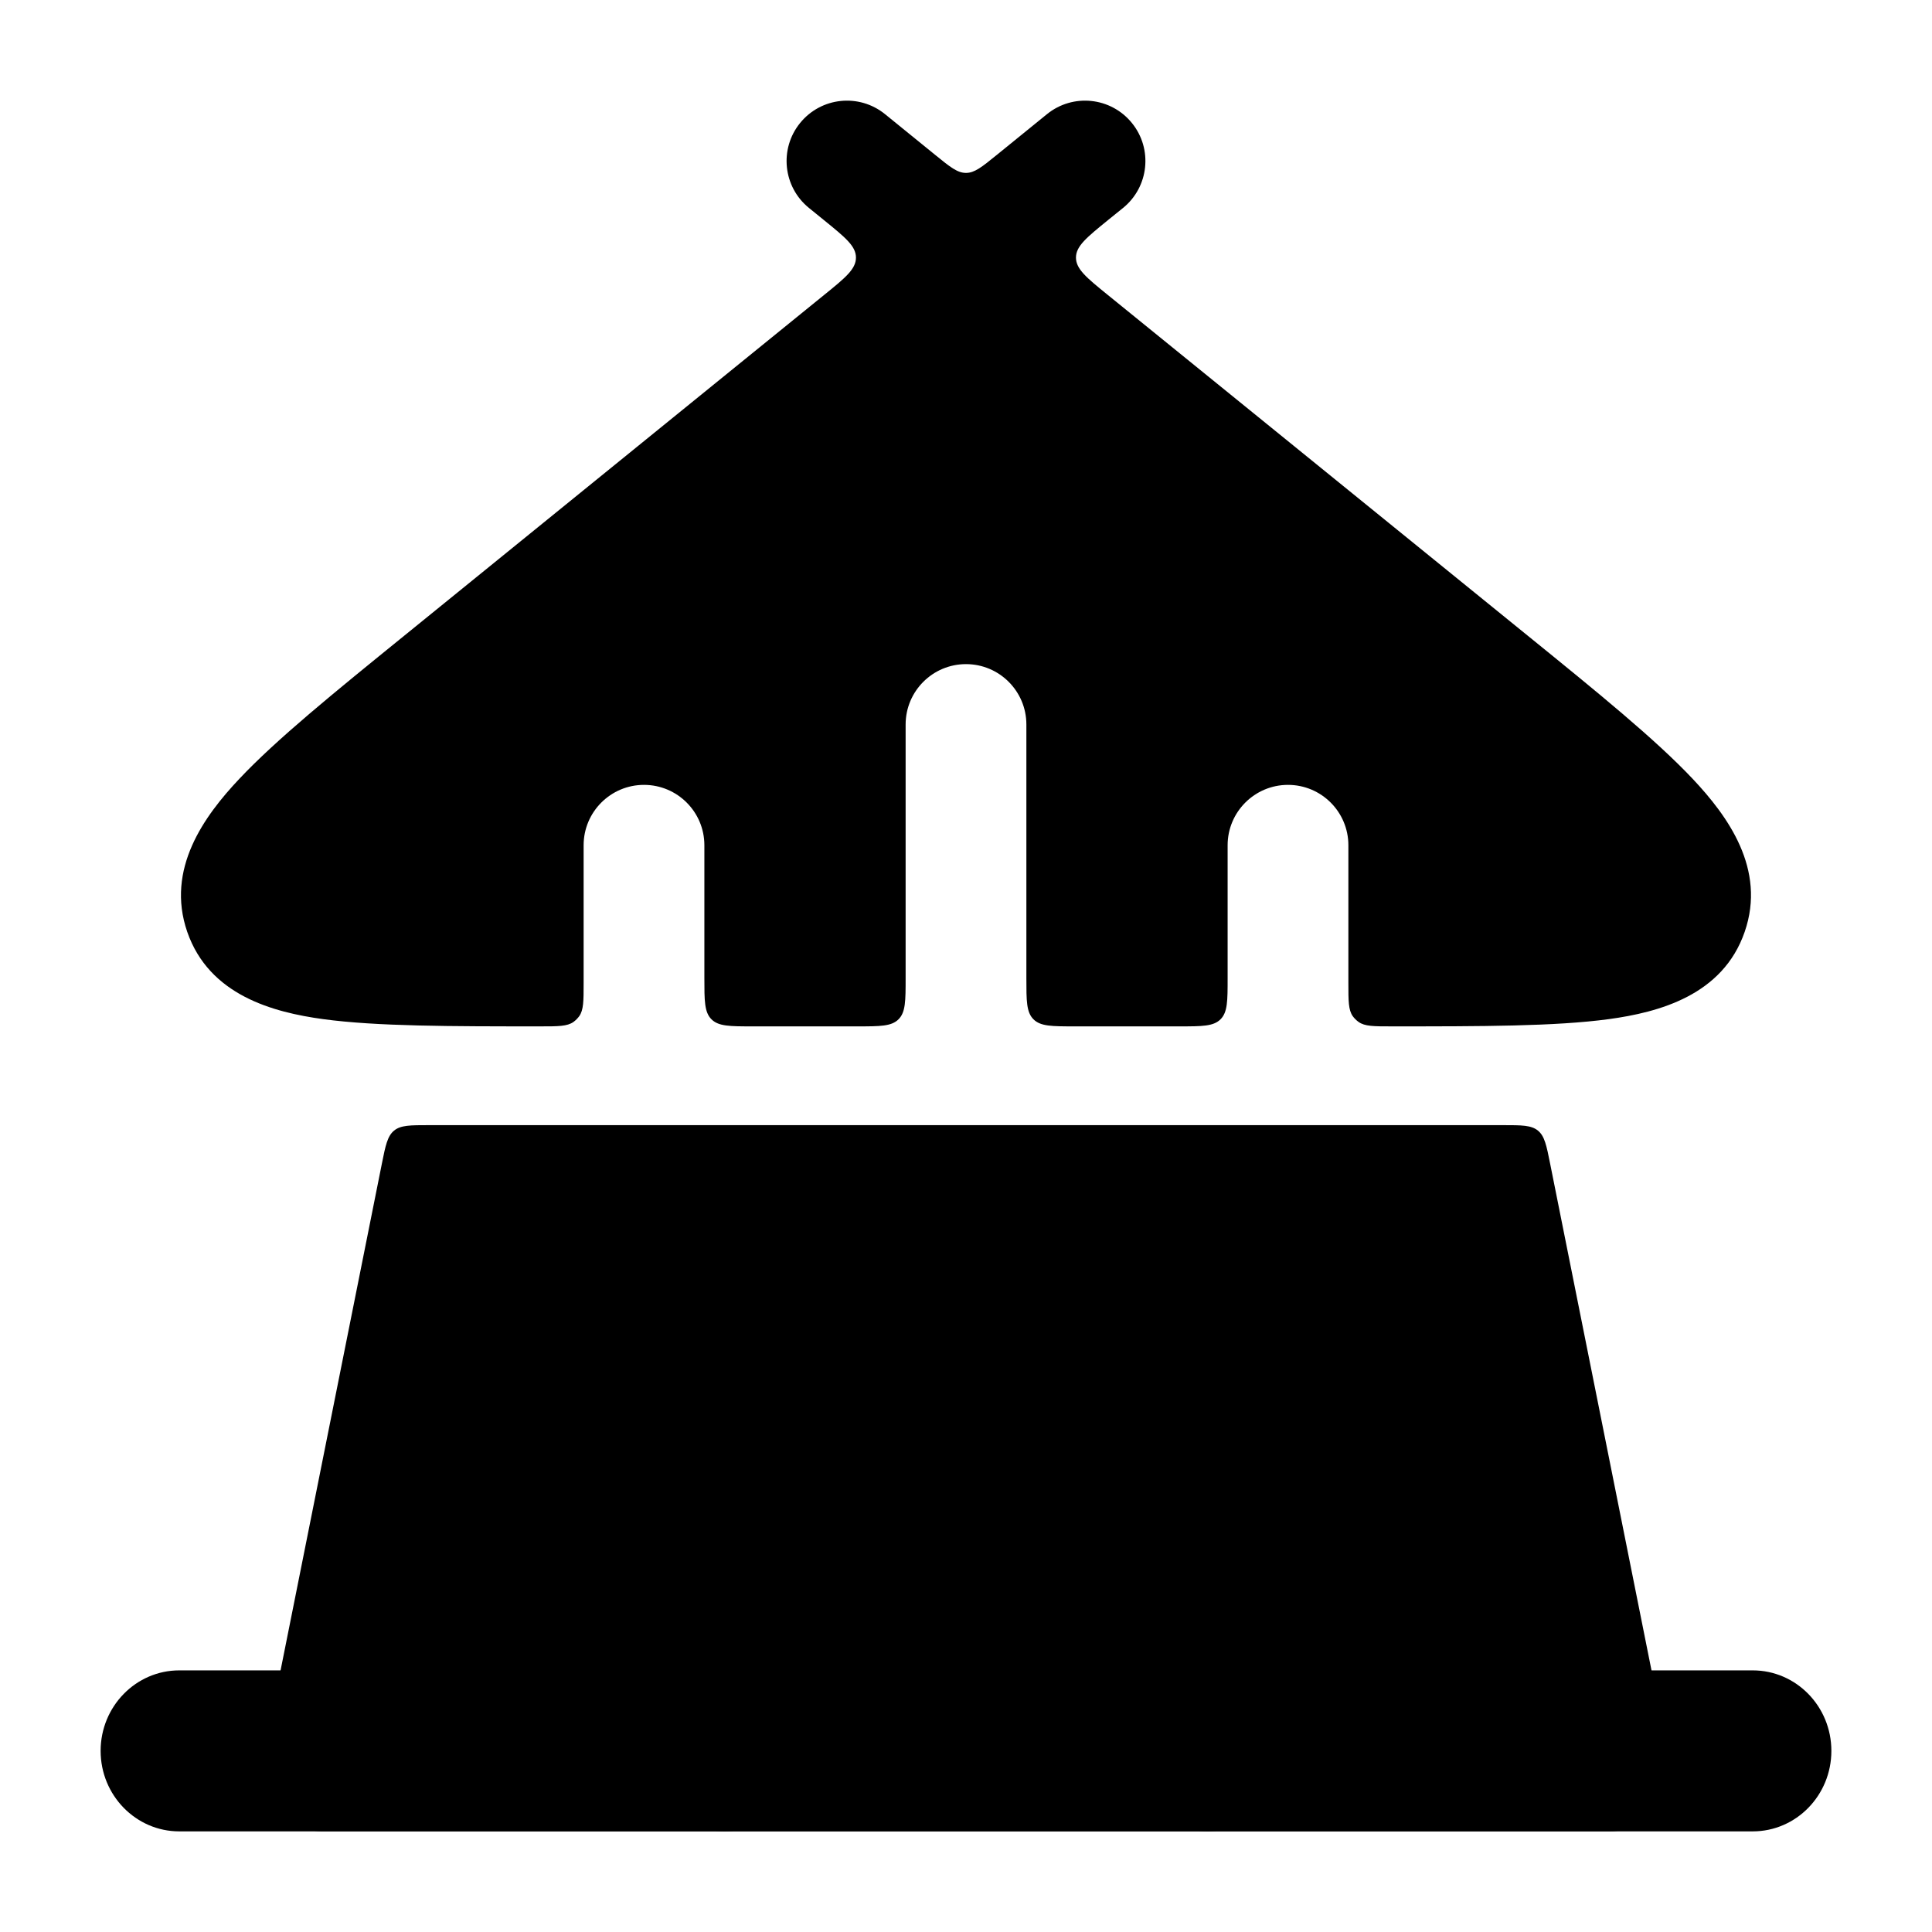 <svg width="24" height="24" viewBox="0 0 24 24" xmlns="http://www.w3.org/2000/svg">
<path class="pr-icon-bulk-secondary" d="M18.669 13.977C18.904 13.977 19.022 13.977 19.105 14.045C19.188 14.113 19.211 14.228 19.257 14.459L20.736 21.852C20.78 22.072 20.723 22.301 20.58 22.474C20.438 22.648 20.225 22.749 20 22.749H4C3.775 22.749 3.563 22.648 3.42 22.474C3.278 22.301 3.221 22.072 3.265 21.852L4.743 14.459C4.789 14.228 4.813 14.113 4.895 14.045C4.978 13.977 5.096 13.977 5.332 13.977L18.669 13.977Z" fill="currentColor"/>
<path fill-rule="evenodd" clip-rule="evenodd" d="M10.597 18.073C10.542 18.233 10.494 18.459 10.413 18.852L9.735 22.151C9.651 22.557 9.255 22.818 8.849 22.735C8.443 22.651 8.182 22.255 8.266 21.849L8.944 18.55C8.947 18.537 8.949 18.524 8.952 18.511C9.022 18.17 9.088 17.85 9.176 17.59C9.275 17.299 9.427 17.003 9.719 16.771C10.016 16.534 10.434 16.421 10.77 16.357C11.142 16.287 11.566 16.253 11.98 16.25C12.394 16.248 12.822 16.278 13.202 16.347C13.55 16.41 13.975 16.526 14.282 16.771C14.573 17.003 14.725 17.299 14.824 17.59C14.913 17.85 14.979 18.17 15.049 18.511C15.051 18.524 15.054 18.537 15.056 18.55L15.735 21.849C15.818 22.255 15.557 22.651 15.151 22.735C14.746 22.818 14.349 22.557 14.266 22.151L13.587 18.852C13.506 18.459 13.458 18.233 13.404 18.073C13.337 17.875 13.118 17.856 12.933 17.823C12.665 17.774 12.332 17.748 11.989 17.75C11.645 17.752 11.314 17.781 11.048 17.831C10.847 17.869 10.668 17.863 10.597 18.073Z" fill="currentColor"/>
<path d="M12.75 9C12.75 8.586 12.414 8.25 12 8.25C11.586 8.25 11.25 8.586 11.25 9V12.15C11.25 12.433 11.25 12.574 11.162 12.662C11.074 12.75 10.933 12.75 10.65 12.75H9.35C9.067 12.75 8.926 12.75 8.838 12.662C8.75 12.574 8.75 12.433 8.75 12.15V10.5C8.75 10.086 8.414 9.75 8 9.75C7.586 9.75 7.25 10.086 7.25 10.5V12.214C7.25 12.435 7.25 12.546 7.195 12.624C7.175 12.651 7.151 12.675 7.124 12.695C7.046 12.75 6.935 12.75 6.714 12.75C5.597 12.75 4.678 12.75 4.014 12.66C3.392 12.575 2.599 12.364 2.326 11.576C2.056 10.794 2.539 10.135 2.972 9.676C3.434 9.185 4.151 8.603 5.024 7.895L10.235 3.666C10.501 3.451 10.633 3.343 10.633 3.2C10.633 3.057 10.501 2.95 10.235 2.734L10.049 2.583C9.727 2.322 9.678 1.849 9.939 1.528C10.2 1.206 10.672 1.157 10.994 1.418L11.622 1.928C11.803 2.075 11.893 2.148 12 2.148C12.106 2.148 12.197 2.075 12.378 1.928L13.006 1.418C13.328 1.157 13.8 1.206 14.061 1.528C14.322 1.849 14.273 2.322 13.951 2.583L13.764 2.734C13.499 2.95 13.366 3.057 13.366 3.2C13.366 3.343 13.499 3.451 13.764 3.666L18.976 7.895C19.849 8.603 20.565 9.185 21.028 9.676C21.46 10.135 21.944 10.794 21.673 11.576C21.401 12.364 20.608 12.575 19.986 12.66C19.321 12.75 18.403 12.75 17.286 12.75C17.065 12.75 16.954 12.75 16.877 12.695C16.849 12.675 16.825 12.651 16.805 12.624C16.75 12.546 16.75 12.435 16.75 12.214V10.5C16.75 10.086 16.414 9.75 16 9.75C15.586 9.75 15.25 10.086 15.25 10.5V12.15C15.25 12.433 15.25 12.574 15.162 12.662C15.074 12.75 14.933 12.75 14.65 12.75H13.35C13.067 12.75 12.926 12.75 12.838 12.662C12.75 12.574 12.75 12.433 12.75 12.15V9Z" fill="currentColor"/>
<path fill-rule="evenodd" clip-rule="evenodd" d="M1.25 21.75C1.25 21.198 1.688 20.75 2.227 20.75H21.773C22.313 20.75 22.75 21.198 22.75 21.75C22.75 22.302 22.313 22.75 21.773 22.75H2.227C1.688 22.75 1.25 22.302 1.25 21.75Z" fill="currentColor"/>
</svg>
